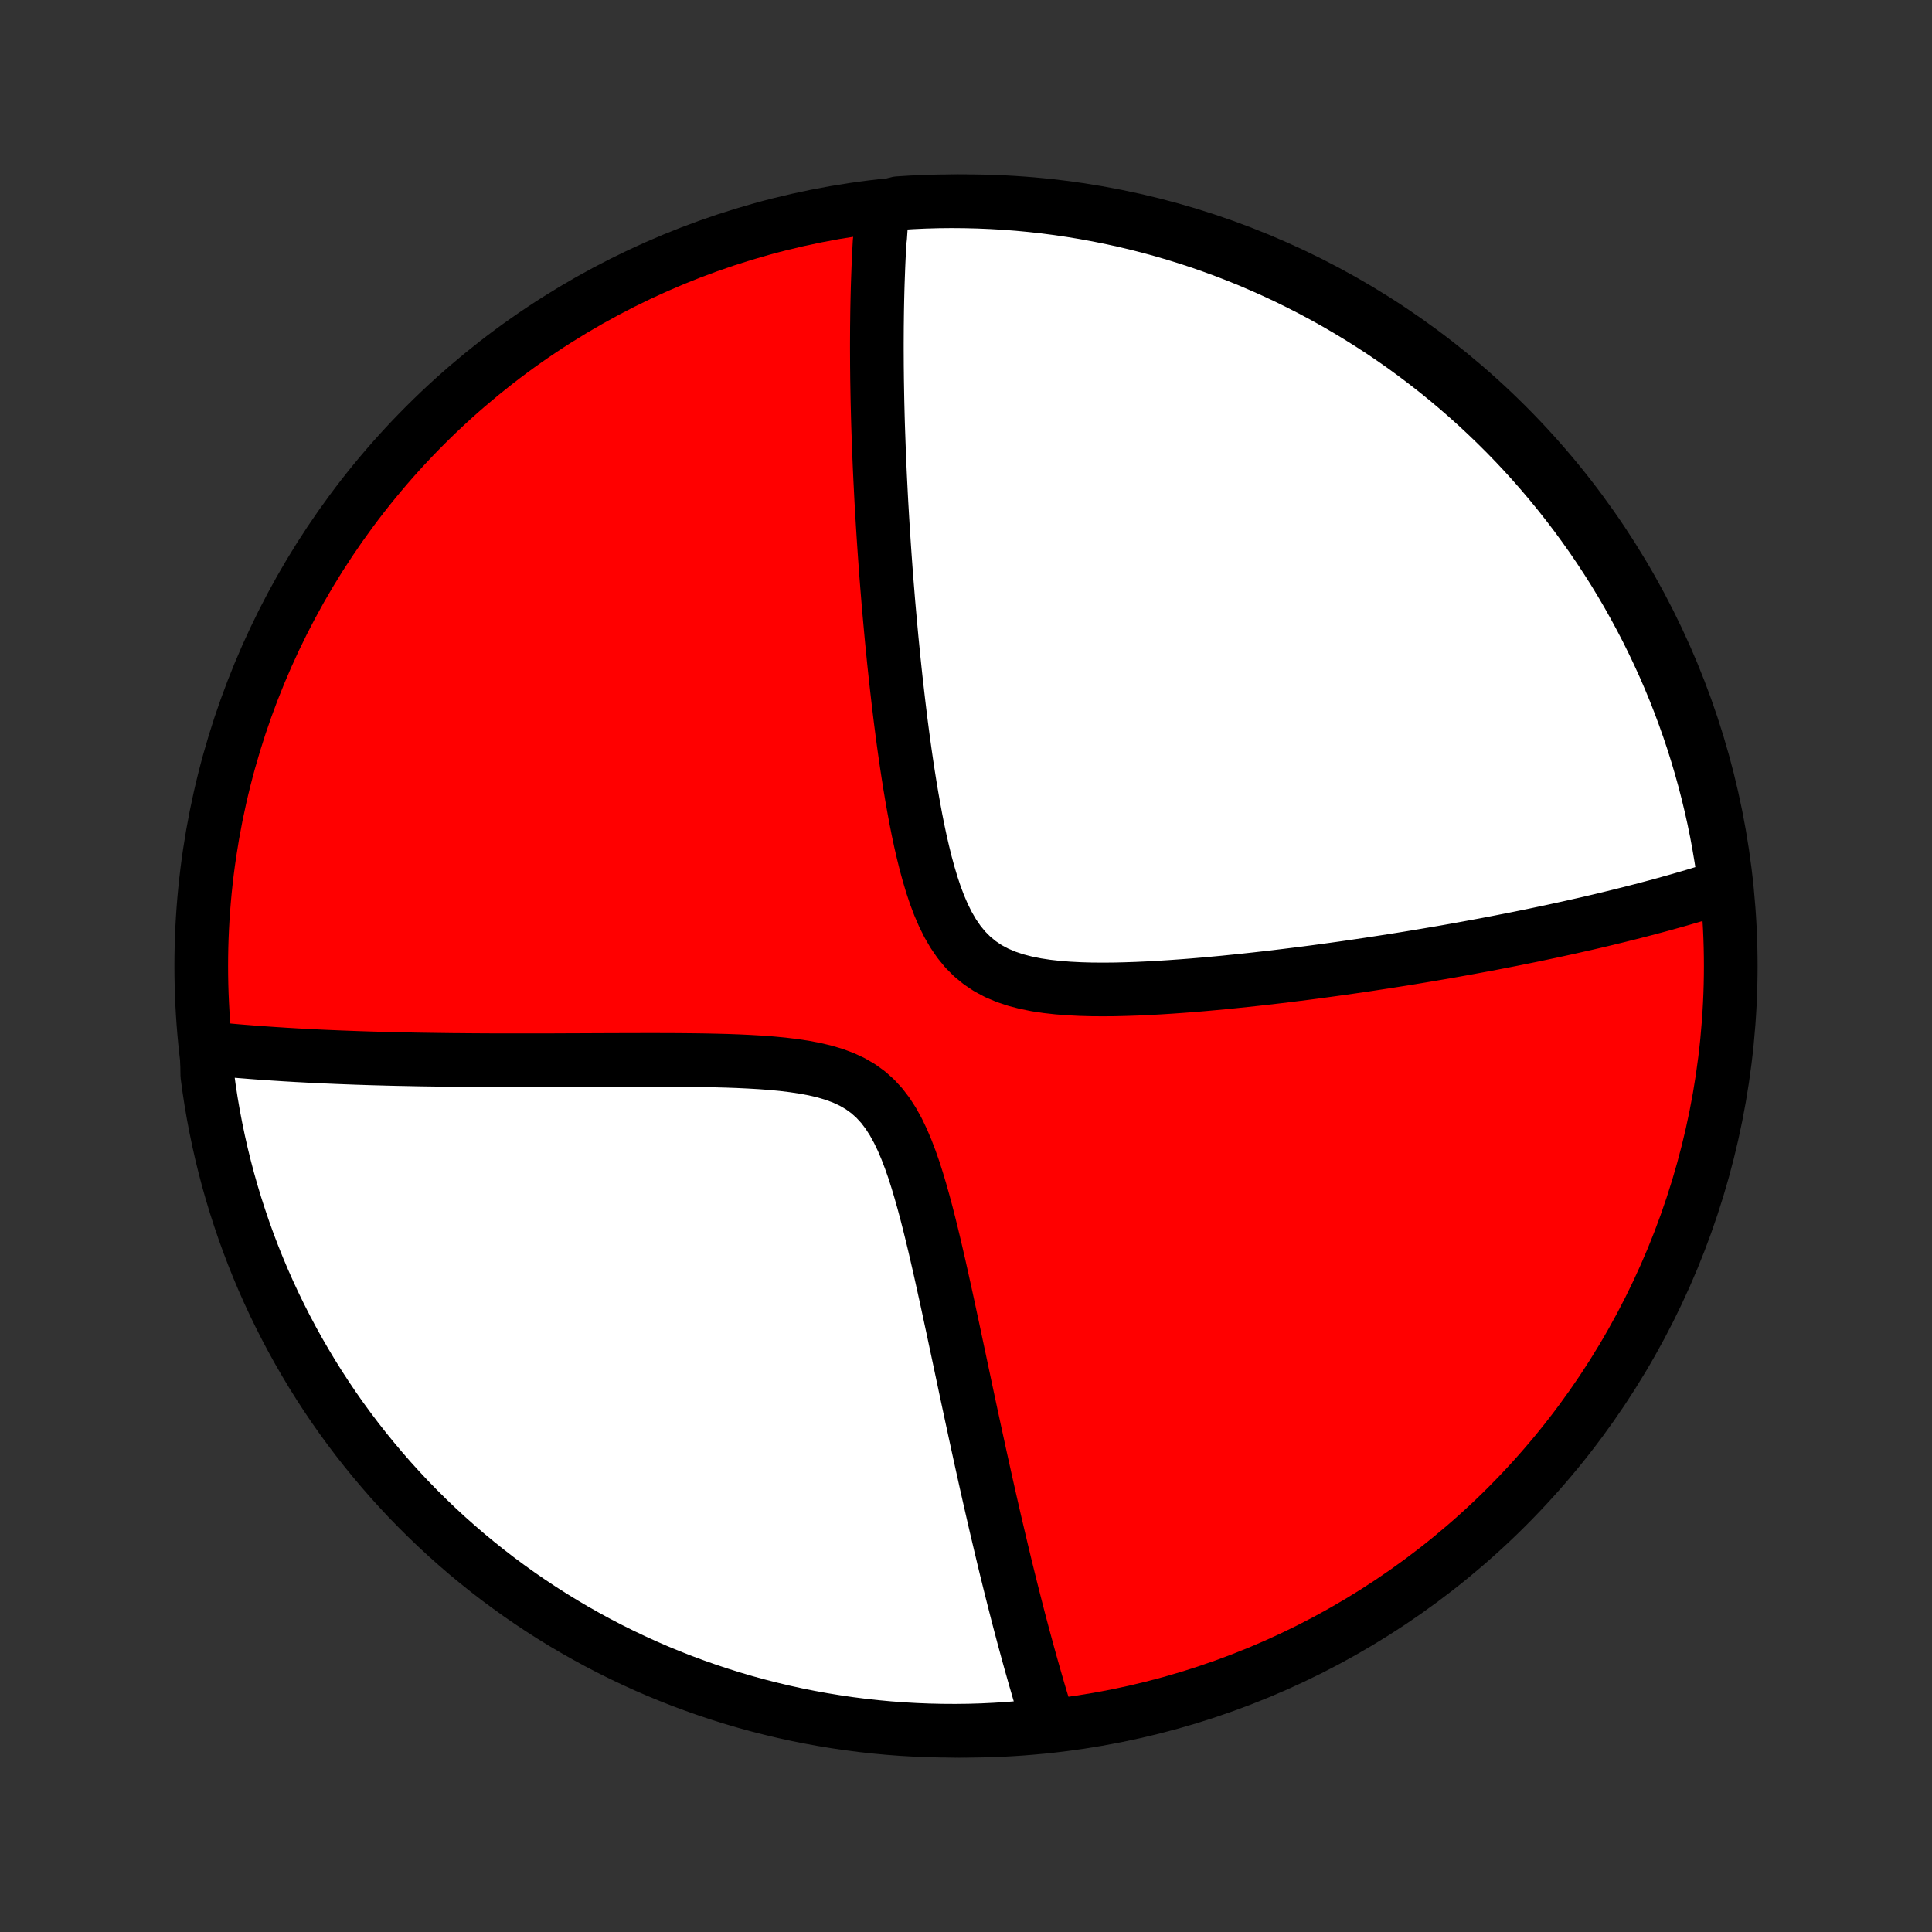 <?xml version="1.0" encoding="utf-8" standalone="no"?>
<!DOCTYPE svg PUBLIC "-//W3C//DTD SVG 1.1//EN"
  "http://www.w3.org/Graphics/SVG/1.1/DTD/svg11.dtd">
<!-- Created with matplotlib (http://matplotlib.org/) -->
<svg height="72pt" version="1.1" viewBox="0 0 72 72" width="72pt" xmlns="http://www.w3.org/2000/svg" xmlns:xlink="http://www.w3.org/1999/xlink">
 <rect x="0" y="0" width="72" height="72" fill="#333333" stroke="none"/>
 <defs>
  <style type="text/css">
*{stroke-linecap:butt;stroke-linejoin:round;}
  </style>
 </defs>
 <g id="figure_1">
  <g id="patch_1">
   <path d="
M0 72
L72 72
L72 0
L0 0
z
" style="fill:none;"/>
  </g>
  <g id="axes_1">
   <g id="PatchCollection_1">
    <defs>
     <path d="
M36 -7.5
C43.558 -7.5 50.808 -10.503 56.153 -15.848
C61.497 -21.192 64.5 -28.442 64.5 -36
C64.5 -43.558 61.497 -50.808 56.153 -56.153
C50.808 -61.497 43.558 -64.5 36 -64.5
C28.442 -64.5 21.192 -61.497 15.848 -56.153
C10.503 -50.808 7.5 -43.558 7.5 -36
C7.5 -28.442 10.503 -21.192 15.848 -15.848
C21.192 -10.503 28.442 -7.5 36 -7.5
z
" id="C0_0_a811fe30f3"/>
     <path d="
M32.885 -64.265
L32.869 -64.084
L32.855 -63.902
L32.84 -63.719
L32.827 -63.536
L32.814 -63.351
L32.802 -63.166
L32.78 -62.98
L32.77 -62.793
L32.76 -62.605
L32.751 -62.416
L32.742 -62.225
L32.734 -62.034
L32.727 -61.842
L32.72 -61.648
L32.713 -61.452
L32.707 -61.256
L32.702 -61.058
L32.697 -60.858
L32.693 -60.657
L32.689 -60.455
L32.686 -60.251
L32.684 -60.045
L32.681 -59.837
L32.68 -59.627
L32.679 -59.416
L32.678 -59.202
L32.678 -58.987
L32.679 -58.769
L32.68 -58.549
L32.681 -58.327
L32.684 -58.102
L32.686 -57.876
L32.69 -57.646
L32.694 -57.414
L32.698 -57.18
L32.703 -56.942
L32.709 -56.702
L32.715 -56.459
L32.722 -56.213
L32.73 -55.964
L32.739 -55.712
L32.748 -55.457
L32.758 -55.198
L32.768 -54.936
L32.779 -54.671
L32.791 -54.401
L32.804 -54.129
L32.818 -53.852
L32.832 -53.572
L32.847 -53.288
L32.864 -53
L32.881 -52.707
L32.899 -52.411
L32.918 -52.11
L32.938 -51.806
L32.959 -51.496
L32.981 -51.183
L33.004 -50.864
L33.028 -50.542
L33.054 -50.214
L33.081 -49.882
L33.108 -49.546
L33.138 -49.205
L33.169 -48.858
L33.201 -48.508
L33.234 -48.152
L33.27 -47.792
L33.306 -47.427
L33.345 -47.057
L33.385 -46.683
L33.428 -46.305
L33.472 -45.922
L33.518 -45.535
L33.566 -45.143
L33.617 -44.748
L33.67 -44.349
L33.726 -43.947
L33.785 -43.541
L33.847 -43.133
L33.912 -42.723
L33.981 -42.31
L34.054 -41.897
L34.131 -41.482
L34.213 -41.068
L34.301 -40.654
L34.396 -40.243
L34.497 -39.834
L34.607 -39.431
L34.726 -39.033
L34.856 -38.643
L34.999 -38.263
L35.157 -37.896
L35.331 -37.545
L35.524 -37.212
L35.738 -36.9
L35.974 -36.612
L36.233 -36.352
L36.516 -36.12
L36.821 -35.916
L37.148 -35.742
L37.494 -35.596
L37.857 -35.475
L38.234 -35.377
L38.623 -35.299
L39.022 -35.239
L39.428 -35.194
L39.84 -35.162
L40.257 -35.141
L40.675 -35.129
L41.096 -35.126
L41.517 -35.129
L41.938 -35.139
L42.358 -35.153
L42.777 -35.172
L43.194 -35.195
L43.607 -35.221
L44.018 -35.25
L44.426 -35.281
L44.83 -35.315
L45.23 -35.351
L45.626 -35.388
L46.017 -35.428
L46.405 -35.468
L46.787 -35.509
L47.165 -35.552
L47.538 -35.595
L47.907 -35.64
L48.27 -35.685
L48.629 -35.73
L48.982 -35.776
L49.331 -35.823
L49.674 -35.87
L50.013 -35.917
L50.347 -35.965
L50.676 -36.013
L51 -36.061
L51.32 -36.11
L51.635 -36.158
L51.945 -36.207
L52.251 -36.255
L52.552 -36.304
L52.848 -36.353
L53.141 -36.402
L53.429 -36.451
L53.713 -36.499
L53.993 -36.548
L54.269 -36.597
L54.541 -36.646
L54.809 -36.695
L55.074 -36.744
L55.334 -36.792
L55.592 -36.841
L55.846 -36.89
L56.096 -36.939
L56.343 -36.987
L56.587 -37.036
L56.828 -37.085
L57.066 -37.133
L57.3 -37.182
L57.532 -37.231
L57.761 -37.279
L57.988 -37.328
L58.212 -37.377
L58.433 -37.425
L58.651 -37.474
L58.868 -37.523
L59.082 -37.571
L59.294 -37.62
L59.503 -37.669
L59.711 -37.718
L59.916 -37.767
L60.119 -37.817
L60.321 -37.866
L60.52 -37.916
L60.718 -37.965
L60.914 -38.015
L61.108 -38.065
L61.301 -38.115
L61.492 -38.166
L61.682 -38.216
L61.87 -38.267
L62.057 -38.318
L62.242 -38.37
L62.426 -38.421
L62.609 -38.473
L62.791 -38.526
L62.971 -38.578
L63.151 -38.631
L63.329 -38.685
L63.506 -38.739
L63.682 -38.793
L63.857 -38.848
L64.032 -38.903
L64.205 -38.959
L64.281 -39.015
L64.216 -39.523
L64.141 -40.016
L64.058 -40.508
L63.967 -40.999
L63.867 -41.487
L63.758 -41.975
L63.641 -42.46
L63.516 -42.944
L63.382 -43.425
L63.24 -43.904
L63.09 -44.381
L62.931 -44.855
L62.764 -45.326
L62.589 -45.795
L62.406 -46.261
L62.215 -46.723
L62.016 -47.182
L61.808 -47.638
L61.593 -48.09
L61.371 -48.539
L61.14 -48.984
L60.902 -49.424
L60.657 -49.861
L60.403 -50.294
L60.143 -50.722
L59.875 -51.145
L59.599 -51.565
L59.317 -51.979
L59.027 -52.388
L58.731 -52.793
L58.427 -53.192
L58.117 -53.586
L57.8 -53.975
L57.476 -54.358
L57.146 -54.736
L56.809 -55.108
L56.466 -55.474
L56.117 -55.834
L55.761 -56.188
L55.4 -56.536
L55.033 -56.878
L54.66 -57.213
L54.281 -57.542
L53.896 -57.865
L53.507 -58.18
L53.111 -58.489
L52.711 -58.791
L52.306 -59.087
L51.895 -59.375
L51.48 -59.656
L51.06 -59.929
L50.635 -60.196
L50.206 -60.455
L49.773 -60.707
L49.335 -60.951
L48.894 -61.188
L48.448 -61.416
L47.999 -61.638
L47.546 -61.851
L47.089 -62.056
L46.63 -62.254
L46.166 -62.444
L45.7 -62.625
L45.231 -62.798
L44.759 -62.964
L44.284 -63.121
L43.807 -63.269
L43.328 -63.41
L42.846 -63.542
L42.362 -63.666
L41.876 -63.781
L41.389 -63.888
L40.899 -63.986
L40.409 -64.076
L39.916 -64.157
L39.423 -64.23
L38.929 -64.294
L38.434 -64.349
L37.938 -64.396
L37.441 -64.434
L36.944 -64.463
L36.447 -64.484
L35.95 -64.496
L35.452 -64.5
L34.955 -64.495
L34.458 -64.481
L33.962 -64.458
L33.466 -64.427
z
" id="C0_1_3ff56fd70c"/>
     <path d="
M7.709 -32.938
L7.89 -32.919
L8.074 -32.901
L8.259 -32.883
L8.445 -32.866
L8.633 -32.849
L8.824 -32.832
L9.015 -32.816
L9.209 -32.801
L9.405 -32.785
L9.603 -32.77
L9.803 -32.756
L10.006 -32.742
L10.21 -32.728
L10.417 -32.715
L10.626 -32.701
L10.838 -32.689
L11.052 -32.676
L11.269 -32.665
L11.489 -32.653
L11.711 -32.642
L11.937 -32.631
L12.165 -32.621
L12.396 -32.611
L12.631 -32.601
L12.868 -32.592
L13.109 -32.583
L13.354 -32.574
L13.602 -32.566
L13.853 -32.558
L14.108 -32.551
L14.367 -32.544
L14.629 -32.537
L14.896 -32.531
L15.166 -32.526
L15.441 -32.52
L15.72 -32.515
L16.003 -32.511
L16.291 -32.507
L16.582 -32.503
L16.879 -32.499
L17.18 -32.497
L17.485 -32.494
L17.796 -32.492
L18.111 -32.49
L18.431 -32.489
L18.756 -32.488
L19.086 -32.488
L19.421 -32.488
L19.761 -32.488
L20.106 -32.489
L20.456 -32.489
L20.812 -32.49
L21.172 -32.492
L21.537 -32.493
L21.907 -32.495
L22.282 -32.496
L22.661 -32.498
L23.046 -32.499
L23.434 -32.501
L23.828 -32.501
L24.225 -32.502
L24.626 -32.501
L25.03 -32.5
L25.438 -32.497
L25.849 -32.493
L26.262 -32.487
L26.677 -32.478
L27.093 -32.467
L27.51 -32.452
L27.926 -32.432
L28.341 -32.408
L28.754 -32.377
L29.163 -32.338
L29.566 -32.289
L29.962 -32.23
L30.35 -32.157
L30.726 -32.068
L31.088 -31.961
L31.434 -31.832
L31.762 -31.679
L32.069 -31.5
L32.354 -31.294
L32.616 -31.06
L32.857 -30.799
L33.076 -30.512
L33.276 -30.202
L33.459 -29.871
L33.626 -29.524
L33.78 -29.161
L33.923 -28.787
L34.057 -28.404
L34.182 -28.013
L34.3 -27.617
L34.413 -27.217
L34.521 -26.815
L34.624 -26.412
L34.724 -26.008
L34.821 -25.605
L34.914 -25.203
L35.006 -24.804
L35.095 -24.406
L35.182 -24.012
L35.268 -23.621
L35.352 -23.233
L35.434 -22.849
L35.516 -22.47
L35.595 -22.095
L35.674 -21.724
L35.752 -21.358
L35.828 -20.997
L35.904 -20.64
L35.978 -20.289
L36.052 -19.942
L36.125 -19.601
L36.197 -19.264
L36.269 -18.932
L36.339 -18.605
L36.409 -18.284
L36.478 -17.967
L36.546 -17.655
L36.614 -17.348
L36.681 -17.046
L36.747 -16.748
L36.813 -16.455
L36.878 -16.167
L36.943 -15.883
L37.007 -15.603
L37.07 -15.328
L37.133 -15.057
L37.196 -14.791
L37.258 -14.528
L37.319 -14.27
L37.38 -14.015
L37.44 -13.764
L37.5 -13.517
L37.56 -13.274
L37.619 -13.034
L37.678 -12.797
L37.737 -12.564
L37.795 -12.335
L37.853 -12.108
L37.91 -11.885
L37.967 -11.665
L38.024 -11.447
L38.081 -11.233
L38.137 -11.021
L38.194 -10.812
L38.25 -10.606
L38.305 -10.402
L38.361 -10.201
L38.416 -10.002
L38.472 -9.806
L38.527 -9.611
L38.582 -9.419
L38.637 -9.23
L38.691 -9.042
L38.746 -8.856
L38.801 -8.673
L38.856 -8.491
L38.91 -8.311
L38.965 -8.133
L39.02 -7.956
L38.592 -7.781
L38.096 -7.618
L37.6 -7.577
L37.103 -7.545
L36.606 -7.521
L36.108 -7.506
L35.611 -7.5
L35.114 -7.503
L34.617 -7.514
L34.12 -7.534
L33.624 -7.562
L33.129 -7.599
L32.634 -7.645
L32.141 -7.699
L31.649 -7.762
L31.158 -7.834
L30.668 -7.914
L30.181 -8.003
L29.695 -8.1
L29.21 -8.206
L28.728 -8.321
L28.249 -8.443
L27.771 -8.574
L27.296 -8.714
L26.824 -8.862
L26.354 -9.018
L25.888 -9.182
L25.424 -9.354
L24.964 -9.535
L24.507 -9.723
L24.054 -9.92
L23.604 -10.125
L23.158 -10.337
L22.716 -10.557
L22.278 -10.785
L21.844 -11.021
L21.414 -11.264
L20.989 -11.515
L20.569 -11.773
L20.153 -12.039
L19.742 -12.312
L19.336 -12.592
L18.935 -12.88
L18.539 -13.174
L18.149 -13.475
L17.764 -13.783
L17.384 -14.098
L17.011 -14.42
L16.642 -14.748
L16.28 -15.083
L15.924 -15.424
L15.574 -15.771
L15.23 -16.124
L14.893 -16.484
L14.562 -16.849
L14.238 -17.221
L13.92 -17.598
L13.609 -17.98
L13.304 -18.368
L13.007 -18.762
L12.716 -19.16
L12.433 -19.564
L12.157 -19.973
L11.888 -20.387
L11.627 -20.805
L11.373 -21.229
L11.126 -21.656
L10.887 -22.088
L10.656 -22.524
L10.432 -22.965
L10.216 -23.409
L10.008 -23.857
L9.808 -24.309
L9.616 -24.764
L9.432 -25.223
L9.256 -25.685
L9.088 -26.151
L8.929 -26.619
L8.777 -27.09
L8.634 -27.564
L8.499 -28.04
L8.373 -28.519
L8.255 -29
L8.146 -29.483
L8.045 -29.968
L7.952 -30.456
L7.868 -30.944
L7.793 -31.435
L7.726 -31.926
z
" id="C0_2_96a5e2c6c5"/>
    </defs>
    <g clip-path="url(#p1bffca34e9)">
     <use style="fill:#ff0000;stroke:#000000;stroke-width:2.0;" x="0.0" xlink:href="#C0_0_a811fe30f3" y="72.0"/>
    </g>
    <g clip-path="url(#p1bffca34e9)">
     <use style="fill:#ffffff;stroke:#000000;stroke-width:2.0;" x="0.0" xlink:href="#C0_1_3ff56fd70c" y="72.0"/>
    </g>
    <g clip-path="url(#p1bffca34e9)">
     <use style="fill:#ffffff;stroke:#000000;stroke-width:2.0;" x="0.0" xlink:href="#C0_2_96a5e2c6c5" y="72.0"/>
    </g>
   </g>
  </g>
 </g>
 <defs>
  <clipPath id="p1bffca34e9">
   <rect height="72.0" width="72.0" x="0.0" y="0.0"/>
  </clipPath>
 </defs>
</svg>
